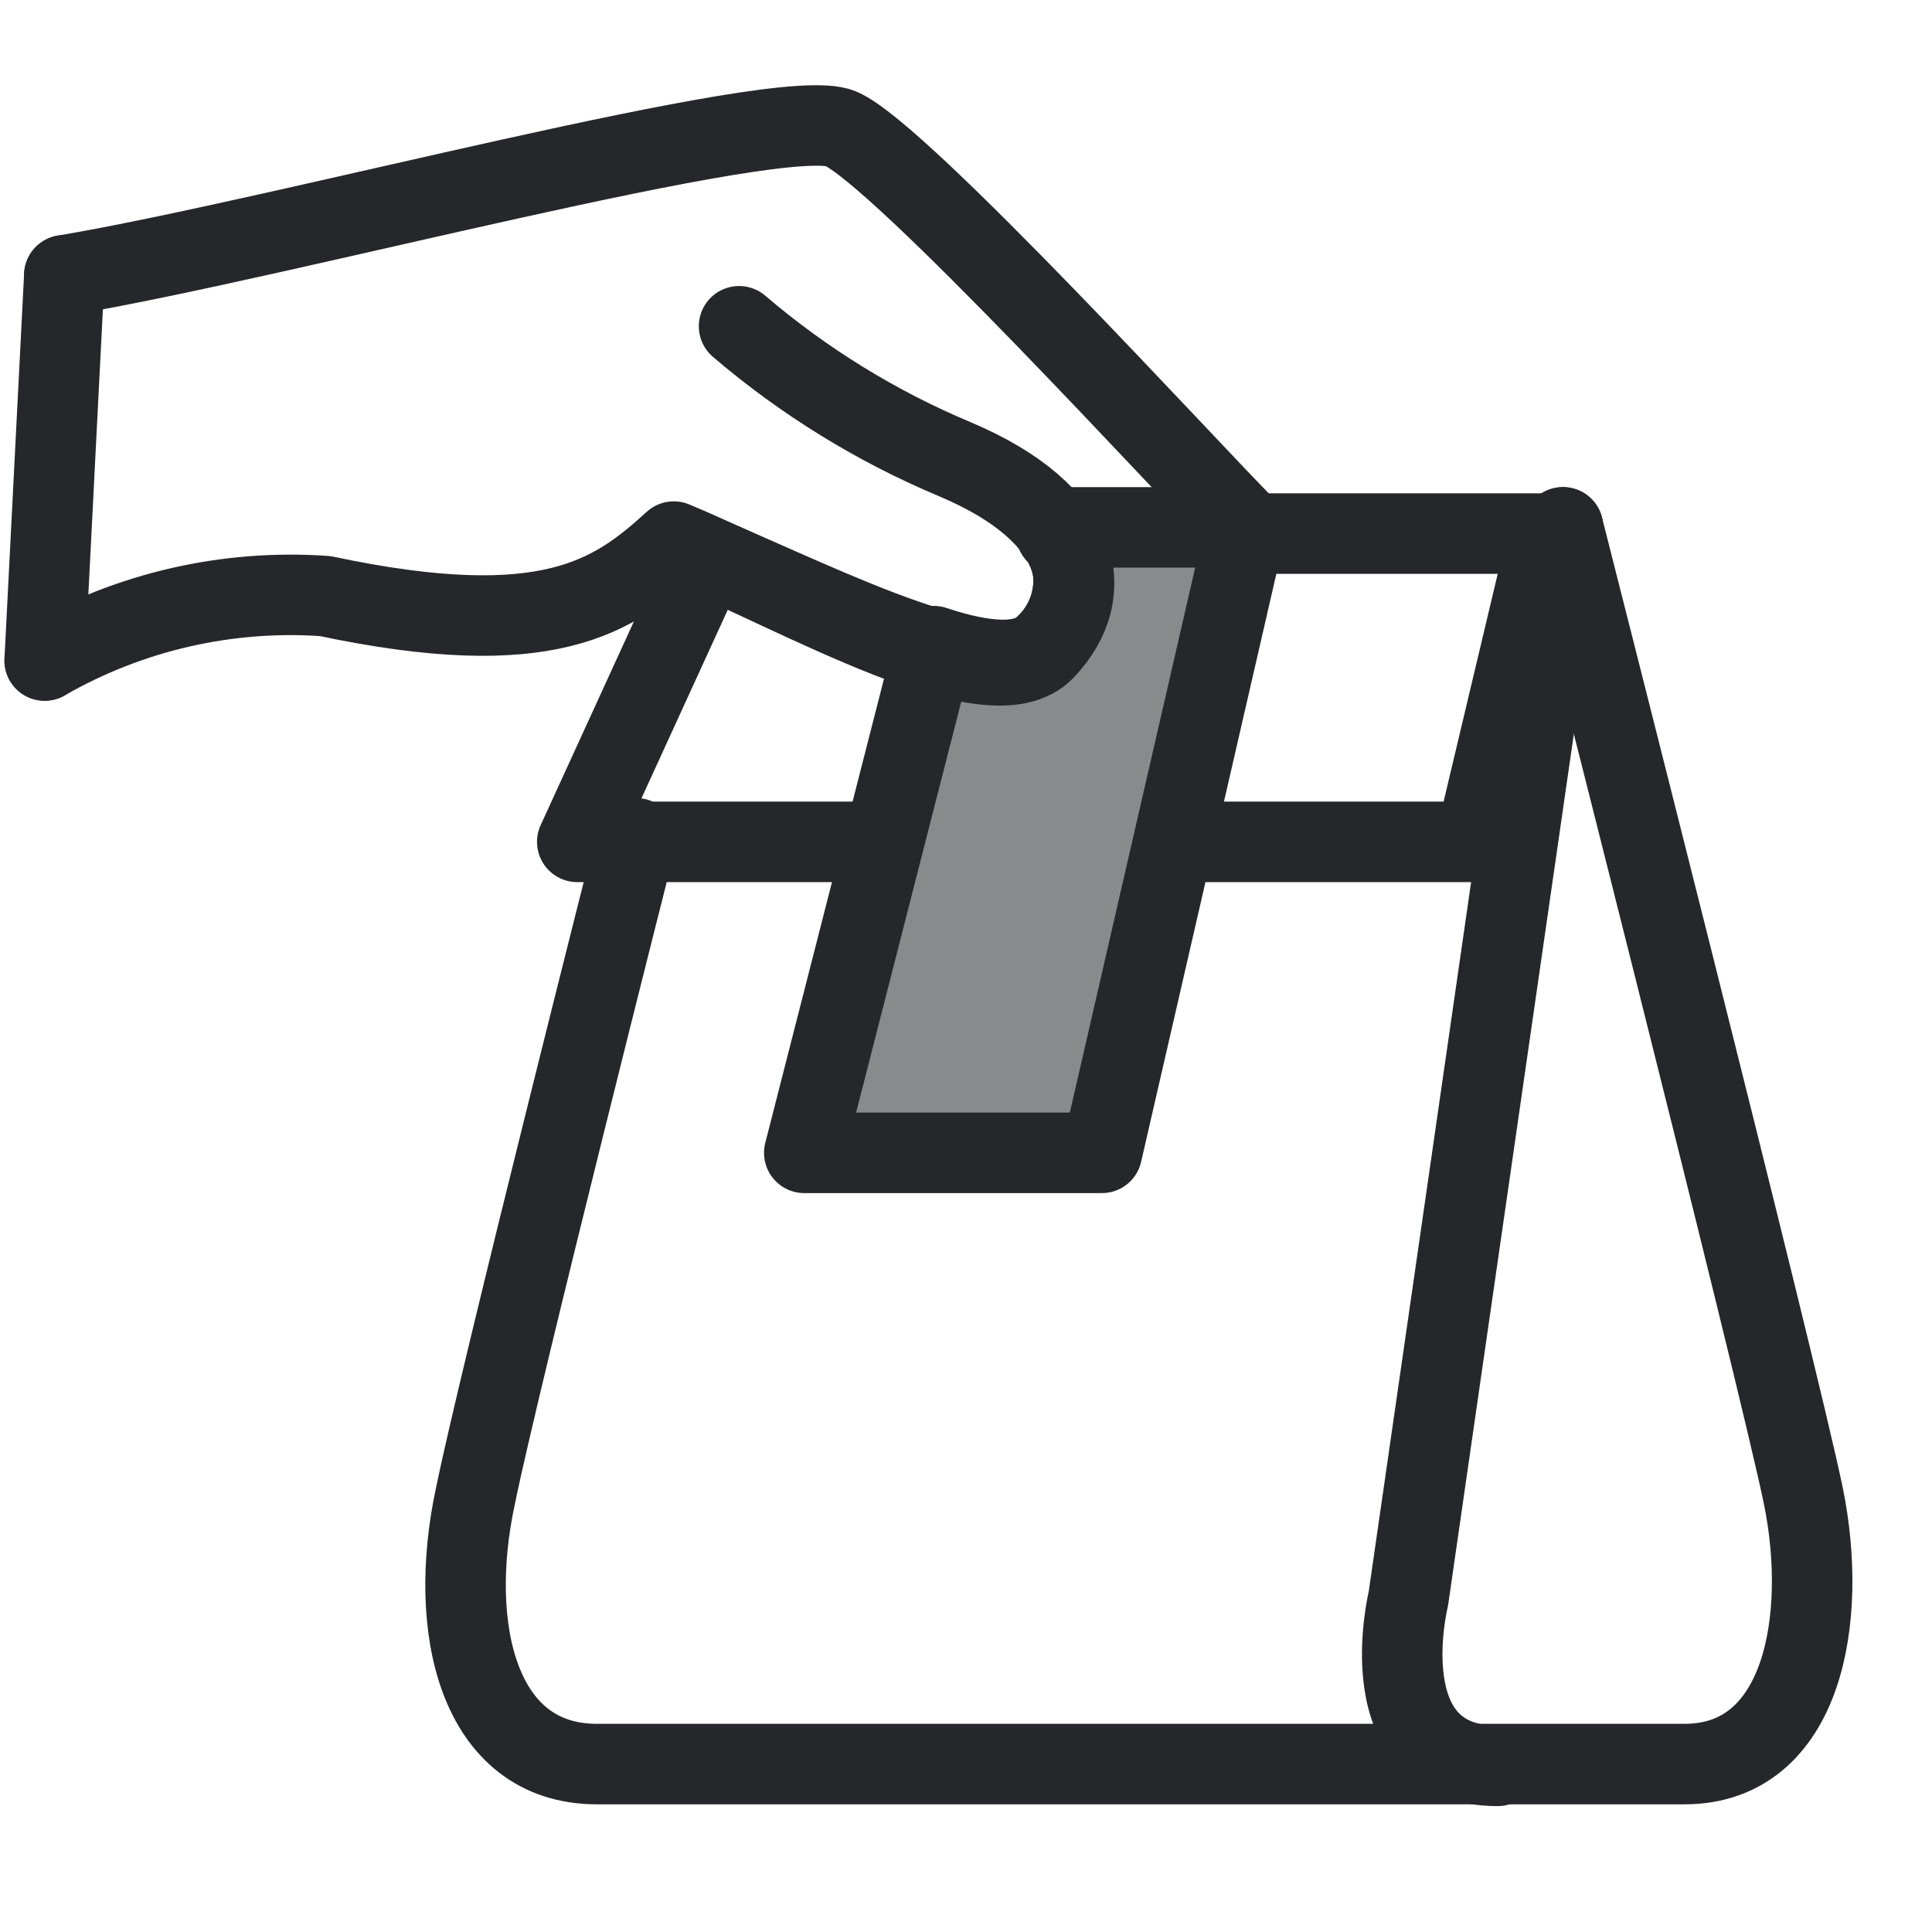 <svg width="24" height="24" viewBox="0 0 24 24" fill="none" xmlns="http://www.w3.org/2000/svg">
<g clip-path="url(#clip0_403_3604)">
<path d="M19.416 6.551C19.416 6.551 22.091 17.063 22.402 18.584C22.713 20.105 22.402 21.914 20.925 21.914H7.415C5.939 21.914 5.551 20.227 5.906 18.584C6.217 17.063 7.904 10.414 7.904 10.414" stroke="#25272A" stroke-linecap="round" stroke-linejoin="round"/>
<path d="M18.605 21.936C16.985 21.936 17.495 19.861 17.495 19.861L19.416 6.551" stroke="#25272A" stroke-linecap="round" stroke-linejoin="round"/>
<path d="M13.121 6.551C13.284 6.771 13.359 7.044 13.332 7.316C13.305 7.589 13.179 7.842 12.977 8.027C12.378 8.626 10.335 7.572 8.792 6.917L7.171 10.458H18.328L19.238 6.628H13.121V6.551Z" stroke="#25272A" stroke-linecap="round" stroke-linejoin="round"/>
<path d="M13.121 6.551C13.284 6.771 13.359 7.044 13.332 7.316C13.305 7.589 13.179 7.842 12.977 8.027C12.733 8.271 12.233 8.238 11.601 8.027L9.991 14.321H13.688L15.475 6.551H13.121Z" fill="#898A8C" stroke="#25272A" stroke-linecap="round" stroke-linejoin="round"/>
<path d="M0.799 3.42C3.508 2.965 9.702 1.278 10.446 1.599C11.19 1.921 14.775 5.851 15.475 6.551" stroke="#25272A" stroke-linecap="round" stroke-linejoin="round"/>
<path d="M0.555 8.205C1.612 7.598 2.825 7.319 4.041 7.405C6.816 7.994 7.626 7.405 8.37 6.728C9.991 7.405 12.311 8.771 12.977 8.071C13.643 7.372 13.466 6.384 11.867 5.707C10.891 5.298 9.985 4.74 9.181 4.053" stroke="#25272A" stroke-linecap="round" stroke-linejoin="round"/>
<path d="M0.799 3.42L0.555 8.205" stroke="#25272A" stroke-linecap="round" stroke-linejoin="round"/>
</g>
<defs>
<clipPath id="clip0_403_3604">
<rect width="23.09" height="21.525" fill="white" transform="translate(0 1)"/>
</clipPath>
</defs>
</svg>

